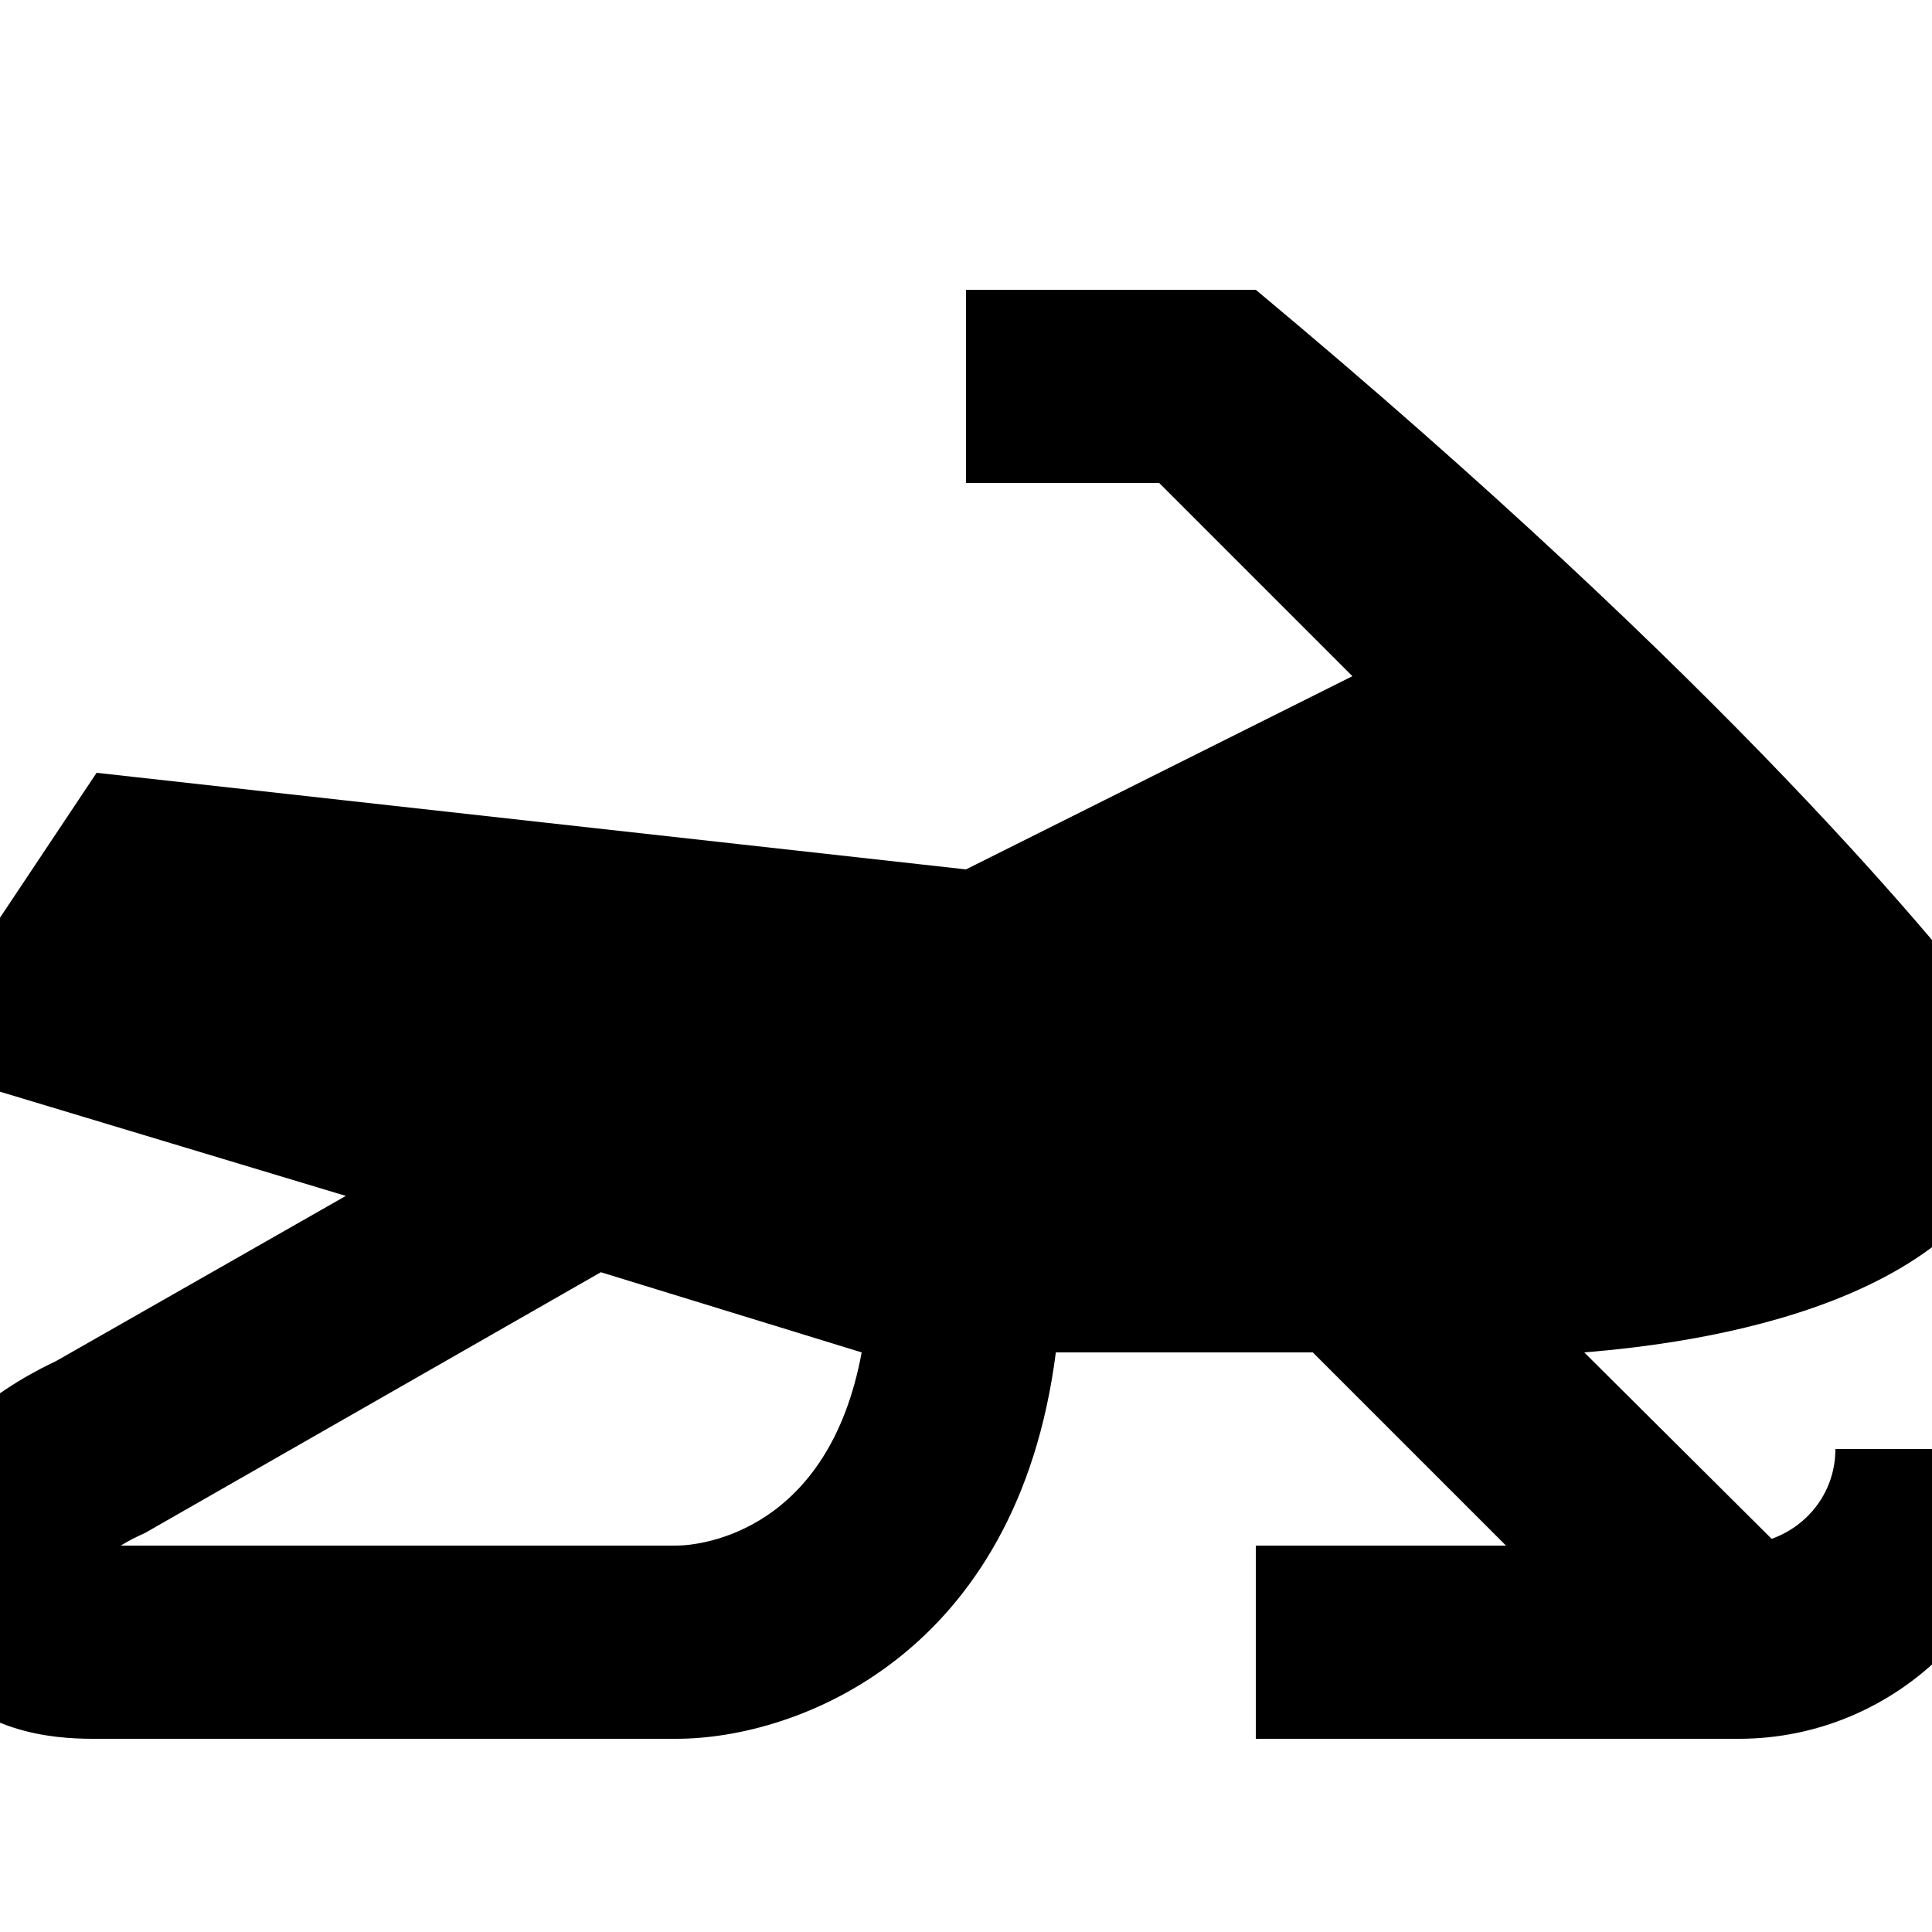 <?xml version="1.0" encoding="UTF-8"?><!DOCTYPE svg PUBLIC "-//W3C//DTD SVG 1.1//EN" "http://www.w3.org/Graphics/SVG/1.1/DTD/svg11.dtd"><svg xmlns="http://www.w3.org/2000/svg" xmlns:xlink="http://www.w3.org/1999/xlink" version="1.1" id="mdi-snowmobile" width="24" height="24" viewBox="2 2 20 20"><path d="M20.34 17.93L18.4 16C19.5 15.91 22.66 15.53 22.97 13.36C23 13.12 22.92 12.89 22.78 12.7C22.12 11.82 19.88 9.07 15 5H12V7H14L16 9L12 11L3 10L1 13L5.58 14.38L2.58 16.09C2.22 16.26 1 16.89 1 18.05C1 18.4 1 18.89 1.33 19.32C1.83 20 2.71 20 3 20H9C10.26 20 12.53 19.13 12.93 16H15.59L17.59 18H15V20H20C21.65 20 23 18.65 23 17H21C21 17.43 20.73 17.79 20.34 17.93M9 18H3.25C3.33 17.95 3.41 17.91 3.5 17.87L8.22 15.17L10.92 16C10.58 17.84 9.28 18 9 18Z" /></svg>